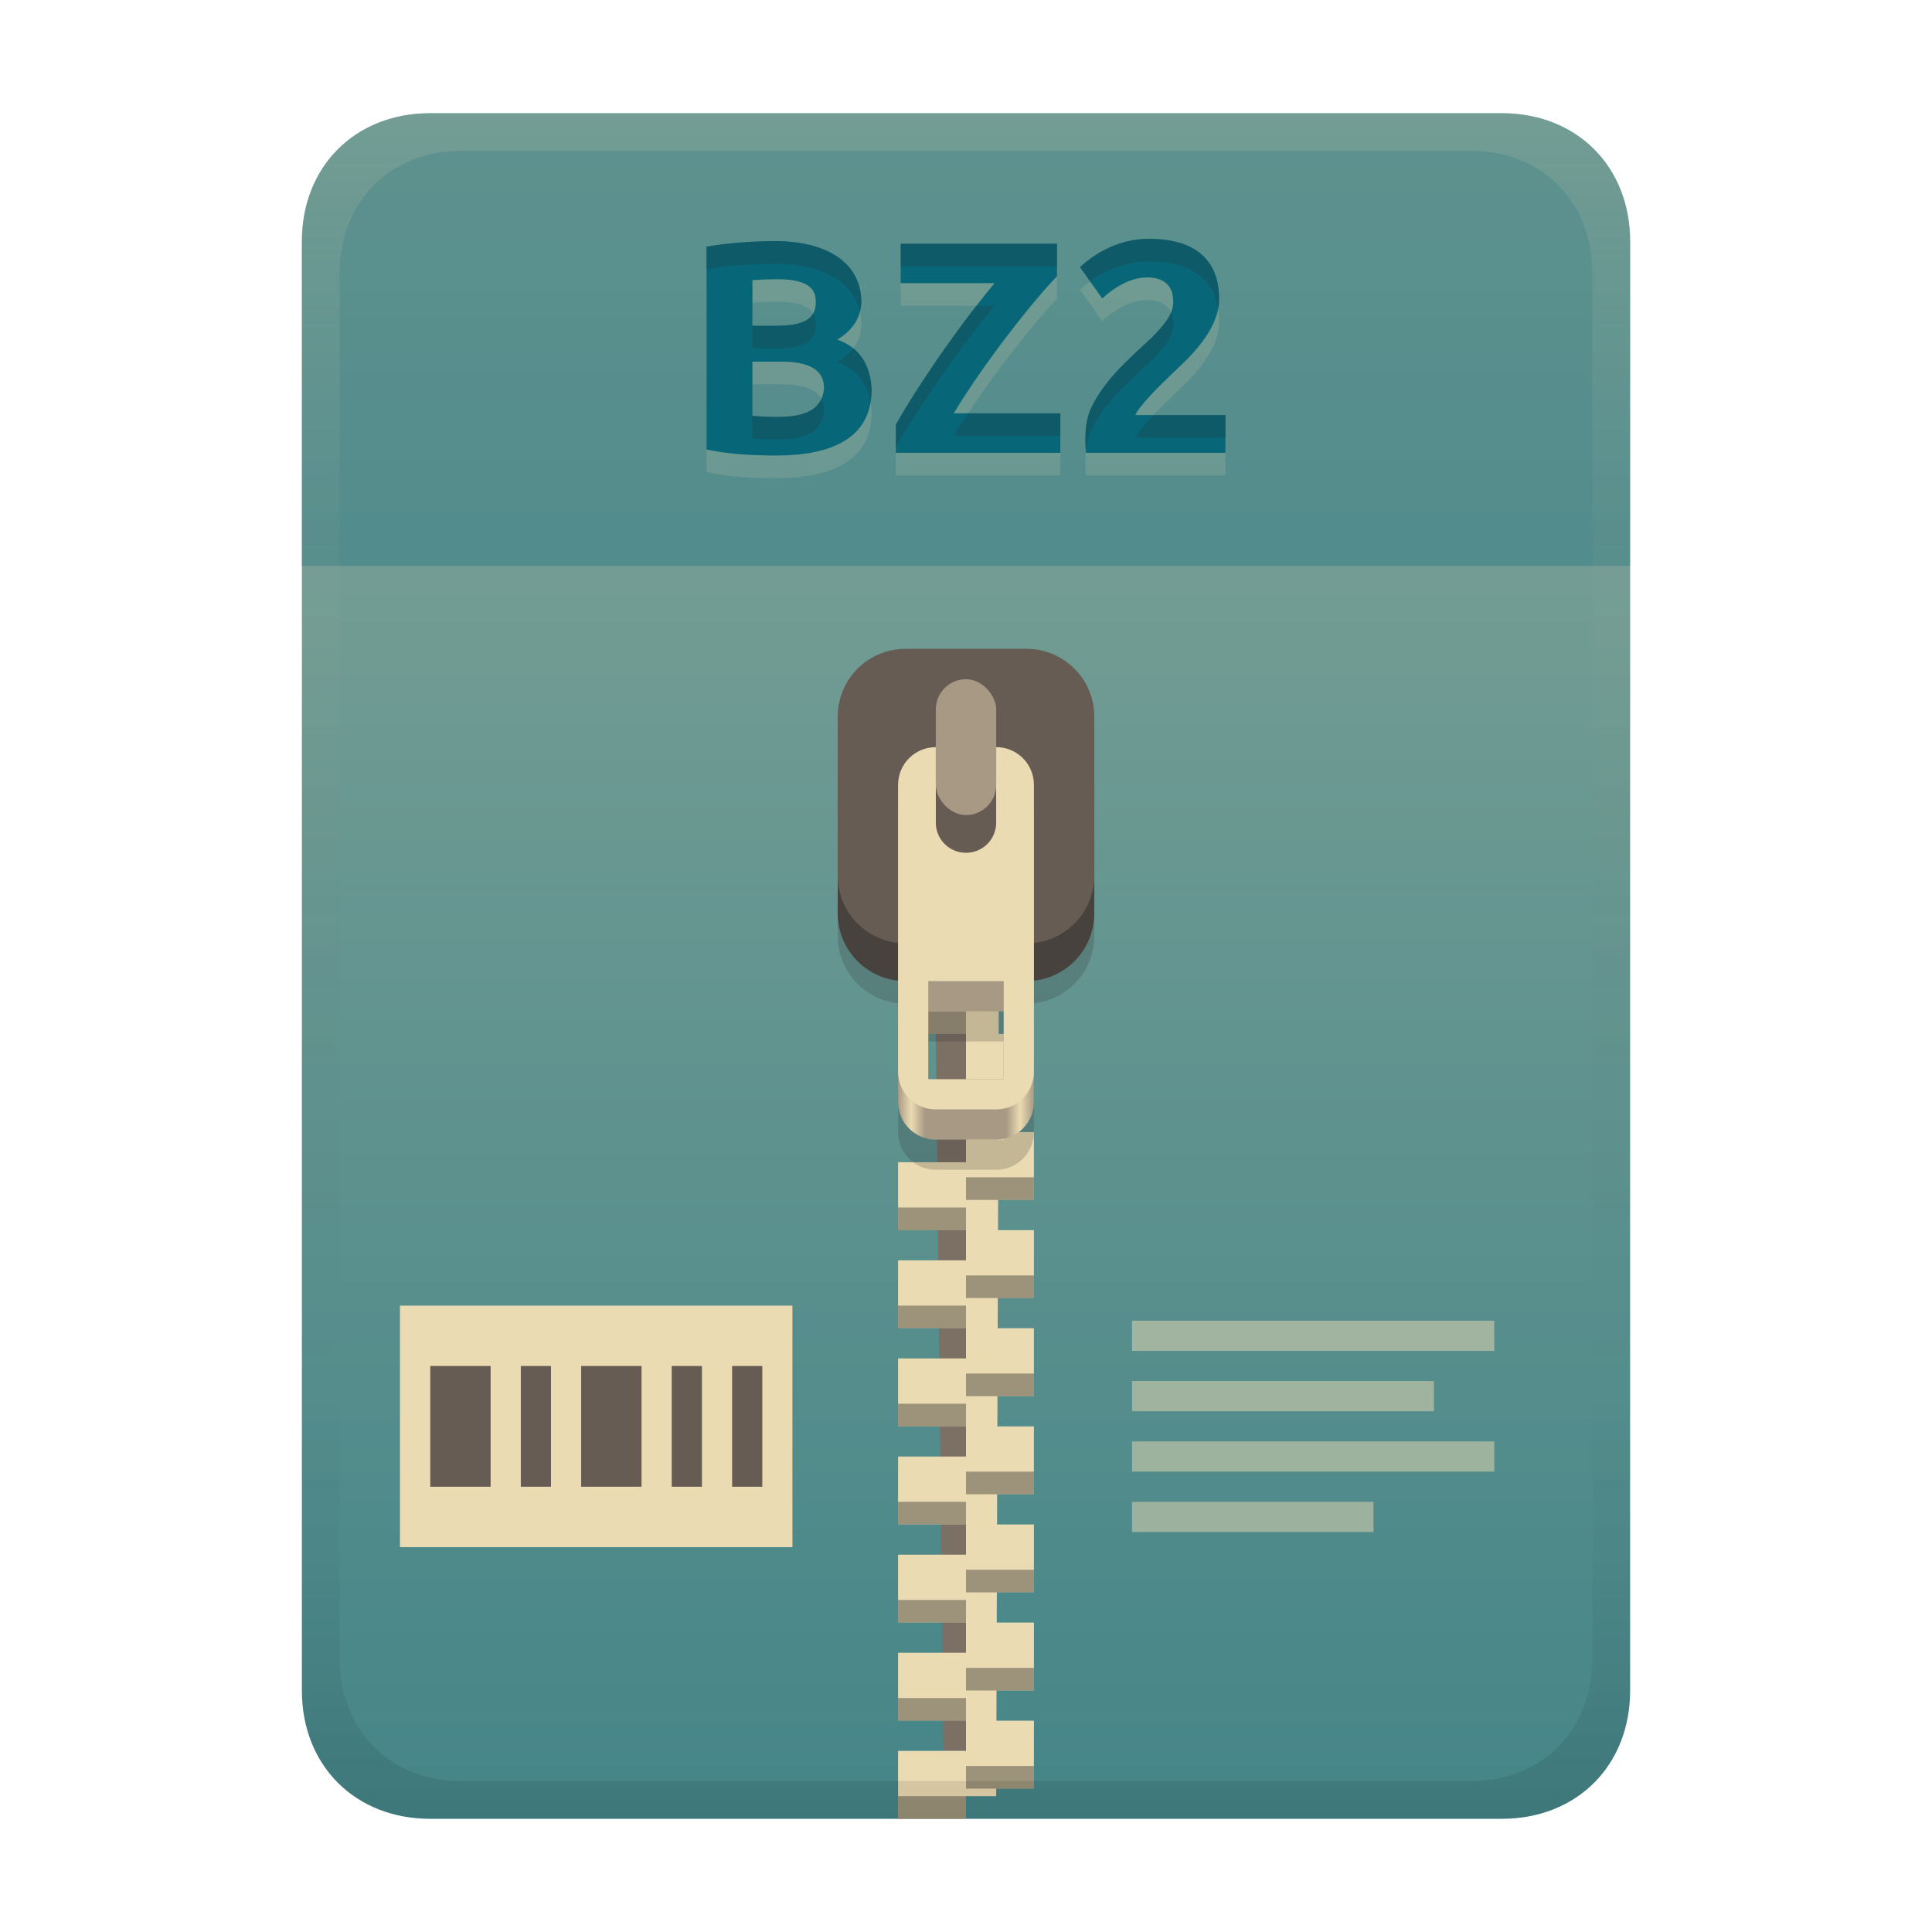 <svg width="256" height="256" fill="none" version="1.1" viewBox="0 0 256 256" xmlns="http://www.w3.org/2000/svg">
  <path d="m57 15c-9.939 0-17 7.059-17 17v192c0 9.939 7.059 17 17 17h142c9.941 0 17-7.061 17-17v-192c0-9.941-7.061-17-17-17z" fill="url(#linearGradient26)" stroke-linecap="round" stroke-linejoin="round" stroke-miterlimit="0" style="paint-order:markers fill stroke"/>
  <path transform="translate(0,-2)" d="m53 175h52v32h-52z" fill="#ebdbb2"/>
  <path transform="translate(0,-2)" d="m57.01 183v16h7.998v-16zm12 0v16h3.999v-16zm7.998 0v16h8.001v-16zm12 0v16h4.003v-16zm8.001 0v16h3.999v-16z" fill="#665c54"/>
  <path transform="translate(0,-2)" d="m150 177v3.999h48v-3.999zm0 7.997v4.003h40v-4.003zm0 8.002v3.999h48v-3.999zm0 8.001v3.999h32v-3.999z" fill="#ebdbb2" opacity=".5"/>
  <defs>
    <linearGradient id="linearGradient26" x1="-160" x2="-160" y2="226" gradientTransform="translate(267,15)" gradientUnits="userSpaceOnUse">
      <stop stop-color="#83a598" offset="0"/>
      <stop stop-color="#458588" offset="1"/>
    </linearGradient>
    <linearGradient id="linearGradient30" x1="119" x2="137" y1="127" y2="127" gradientUnits="userSpaceOnUse">
      <stop stop-color="#a89984" offset="0"/>
      <stop stop-color="#ebdbb2" offset=".096"/>
      <stop stop-color="#a89984" offset=".199"/>
      <stop stop-color="#a89984" offset=".796"/>
      <stop stop-color="#ebdbb2" offset=".898"/>
      <stop stop-color="#a89984" offset="1"/>
    </linearGradient>
    <linearGradient id="linearGradient23" x1="128" x2="128" y1="15" y2="241" gradientTransform="translate(-1.1e-4)" gradientUnits="userSpaceOnUse">
      <stop stop-color="#ebdbb2" stop-opacity=".15" offset="0"/>
      <stop stop-color="#ebdbb2" stop-opacity=".05" offset=".2"/>
      <stop stop-opacity="0" offset=".75"/>
      <stop stop-opacity=".051" offset=".9"/>
      <stop stop-opacity=".102" offset="1"/>
    </linearGradient>
  </defs>
  <path d="m128 137h-4l1 95h3z" fill="#7c6f64"/>
  <path d="m128 124v4h-9v9h9v7h-9l2 4 7 2v4h-9v9h9v4h-9v9h9v4h-9v9h9v4h-9v9h9v4h-9v9h9v4h-9v9h9v4h-9v9h9v-3h4l4e-3 -1h4.996v-9h-4.969l0.014-4h4.955v-9h-4.926l0.012-4h4.914v-9h-4.885l0.014-4h4.871v-9h-4.844l0.014-4h4.83v-9h-4.801l0.012-4h4.789v-9h-4.76l0.014-4h4.746v-9h-4.719l0.014-4h4.705v-9h-4.676l0.012-4h4.664v-9h-4.635z" fill="#ebdbb2"/>
  <path d="m119 134v3h9v-3zm9 9v3h9v-3zm0 13v3h9v-3zm-9 4v3h9v-3zm9 9v3h9v-3zm-9 4v3h9v-3zm9 9v3h9v-3zm-9 4v3h9v-3zm9 9v3h9v-3zm-9 4v3h9v-3zm9 9v3h9v-3zm-9 4v3h9v-3zm9 9v3h9v-3zm-9 4v3h9v-3zm9 9v3h9v-3zm-9 4v3h9v-3z" fill="#282828" opacity=".4" style="paint-order:markers fill stroke"/>
  <path d="m120 90.97h16c4.986 0 9 4.014 9 9v21.03c0 4.986-4.014 9-9 9h-16c-4.986 0-9-4.014-9-9v-21.03c0-4.986 4.014-9 9-9z" fill="#504945" style="paint-order:markers fill stroke"/>
  <path d="m120 93.971c-4.986 0-9 4.014-9 9v21.029c0 4.647 3.489 8.446 8 8.941v17.059c0 2.77 2.23 5 5 5h8c2.77 0 5-2.23 5-5v-17.059c4.511-0.495 8-4.294 8-8.941v-21.029c0-4.986-4.014-9-9-9zm3 44.029h10v13h-10z" fill="#282828" opacity=".2" style="paint-order:markers fill stroke"/>
  <path d="m120 85.97h16c4.986 0 9 4.014 9 9v21.03c0 4.986-4.014 9-9 9h-16c-4.986 0-9-4.014-9-9v-21.03c0-4.986 4.014-9 9-9z" fill="#665c54" style="paint-order:markers fill stroke"/>
  <rect x="124" y="90" width="8" height="18" ry="4" fill="#a89984" style="paint-order:markers fill stroke"/>
  <path d="m124 103c-2.77 0-5 2.23-5 5v38c0 2.77 2.23 5 5 5h8c2.77 0 5-2.23 5-5v-38c0-2.77-2.23-5-5-5v10c0 2.216-1.784 4-4 4s-4-1.784-4-4zm-1 31h10v12h-10z" fill="url(#linearGradient30)" style="paint-order:markers fill stroke"/>
  <path d="m124 99c-2.77 0-5 2.23-5 5v38c0 2.77 2.23 5 5 5h8c2.77 0 5-2.23 5-5v-38c0-2.77-2.23-5-5-5v10c0 2.216-1.784 4-4 4s-4-1.784-4-4zm-1 31h10v13h-10z" fill="#ebdbb2" style="paint-order:markers fill stroke"/>
  <path d="m57 15c-9.939 0-17 7.059-17 17v43h176v-43c0-9.941-7.061-17-17-17z" fill="#076678" opacity=".3" stroke-linecap="round" stroke-linejoin="round" stroke-miterlimit="0" style="paint-order:markers fill stroke"/>
  <path d="m152.22 34.639c-4.509 0-7.755 2.487-9.121 3.76l2.961 4.16c0.186-0.186 2.853-2.799 5.92-2.799 1.586 0 3.481 0.554 3.481 3.199 0 1.597-1.059 2.979-2.84 4.76-3.107 2.921-6.442 5.717-8.201 9.68-0.4 1.067-0.6 2.241-0.6 3.522-0.027 0.697 0.011 1.388 0.08 2.08h18.48v-5h-11.92c0.08-0.267 0.28-0.6 0.6-1 1.833-2.314 4.07-4.251 6.16-6.32 4.304-4.304 4.32-7.229 4.32-8.121 0-3.453-1.51-7.92-9.32-7.92zm-49.133 0.309c-3.169-0.005-6.341 0.199-9.467 0.732v26.879c2.421 0.516 5.266 0.801 9.24 0.801 6.739 0 12.639-1.945 12.639-8.76-0.142-3.121-1.484-5.528-4.559-6.6 2.133-1.28 3.199-3.027 3.199-5.24-0.251-5.818-5.877-7.75-11.053-7.812zm16.252 0.332v5.24h12.441c-5.894 7.103-11.132 15.211-13.08 18.76v3.721h21.799v-5.24h-14.119c3.932-6.554 10.44-14.82 13.68-18.16v-4.32zm-16.279 4.721c4.47 0 5.039 1.614 5.039 3.039 0 2.406-1.895 3.121-5.359 3.121h-3.039v-6.041c1.118-0.087 2.238-0.109 3.359-0.119zm-3.359 10.92h3.92c5.497 0 5.559 2.618 5.559 3.559-0.28 3.299-3.408 3.756-6.238 3.762-1.169 0-2.259-0.045-3.24-0.16z" fill="#ebdbb2" opacity=".15"/>
  <path d="m152.22 31.639c-4.509 0-7.755 2.487-9.121 3.76l2.961 4.16c0.186-0.186 2.853-2.799 5.92-2.799 1.586 0 3.481 0.554 3.481 3.199 0 1.597-1.059 2.979-2.84 4.76-3.107 2.921-6.442 5.717-8.201 9.68-0.4 1.067-0.6 2.241-0.6 3.522-0.027 0.697 0.011 1.388 0.08 2.08h18.48v-5h-11.92c0.08-0.267 0.28-0.6 0.6-1 1.833-2.314 4.07-4.251 6.16-6.32 4.304-4.304 4.32-7.229 4.32-8.121 0-3.453-1.51-7.92-9.32-7.92zm-49.133 0.309c-3.169-0.005-6.341 0.199-9.467 0.732v26.879c2.421 0.516 5.266 0.801 9.24 0.801 6.739 0 12.639-1.945 12.639-8.76-0.142-3.121-1.484-5.528-4.559-6.6 2.133-1.28 3.199-3.027 3.199-5.24-0.251-5.818-5.877-7.75-11.053-7.812zm16.252 0.332v5.24h12.441c-5.894 7.103-11.132 15.211-13.08 18.76v3.721h21.799v-5.24h-14.119c3.932-6.554 10.44-14.82 13.68-18.16v-4.32zm-16.279 4.721c4.47 0 5.039 1.614 5.039 3.039 0 2.406-1.895 3.121-5.359 3.121h-3.039v-6.041c1.118-0.087 2.238-0.109 3.359-0.119zm-3.359 10.92h3.92c5.497 0 5.559 2.618 5.559 3.559-0.28 3.299-3.408 3.756-6.238 3.762-1.169 0-2.259-0.045-3.24-0.16z" fill="#076678"/>
  <path d="m152.22 31.639c-4.509 0-7.755 2.487-9.121 3.76l1.348 1.893c1.699-1.241 4.375-2.652 7.773-2.652h2e-3c6.604 0 8.696 3.192 9.188 6.266 0.117-0.612 0.133-1.079 0.133-1.346 0-3.453-1.51-7.92-9.32-7.92zm-49.133 0.309c-3.169-0.005-6.341 0.199-9.467 0.732v3c3.126-0.533 6.298-0.738 9.467-0.732 4.722 0.057 9.805 1.681 10.854 6.381 0.133-0.494 0.199-1.016 0.199-1.568-0.251-5.818-5.877-7.75-11.053-7.812zm16.252 0.332v3h20.721v-3zm10.039 8.24c-4.876 6.265-9 12.703-10.678 15.76v3c1.948-3.549 7.186-11.657 13.08-18.76zm25.781 0.871c-0.429 1.054-1.306 2.096-2.539 3.328-3.107 2.921-6.442 5.717-8.201 9.68-0.4 1.067-0.6 2.241-0.6 3.522-0.024 0.62 0.01 1.235 0.064 1.85 0.085-0.84 0.259-1.633 0.535-2.371 1.759-3.962 5.095-6.758 8.201-9.68 1.781-1.781 2.84-3.163 2.84-4.76 0-0.638-0.111-1.152-0.301-1.568zm-47.416 0.16c-0.699 1.208-2.413 1.609-5.004 1.609h-3.039v3h3.041c3.465 0 5.357-0.715 5.357-3.121 0-0.499-0.073-1.02-0.355-1.488zm5.305 4.592c-0.519 0.699-1.214 1.322-2.107 1.857 2.624 0.915 3.979 2.808 4.41 5.281 0.089-0.528 0.148-1.079 0.148-1.682-0.104-2.284-0.854-4.181-2.451-5.457zm-4.223 6.721c-0.939 2.044-3.513 2.372-5.885 2.377-1.169 0-2.259-0.045-3.24-0.16v3c0.981 0.115 2.071 0.16 3.24 0.16 2.831-6e-3 5.958-0.462 6.238-3.762 0-0.368-0.014-0.991-0.354-1.615zm19.459 1.897c-0.675 1.022-1.323 2.032-1.904 3h14.119v-3zm24.539 0.24c-0.612 0.644-1.208 1.301-1.762 2-0.32 0.4-0.52 0.733-0.6 1h11.92v-3z" fill="#282828" opacity=".2"/>
  <path d="m57 15c-9.939 0-17 7.059-17 17v192c0 9.939 7.059 17 17 17h142c9.941 0 17-7.061 17-17v-192c0-9.941-7.061-17-17-17zm4.033 5h133.93c9.375 0 16.033 6.747 16.033 16.248v183.5c0 9.499-6.657 16.248-16.033 16.248h-133.93c-9.376 0-16.033-6.749-16.033-16.248v-183.5c0-9.501 6.659-16.248 16.033-16.248z" fill="url(#linearGradient23)" style="paint-order:markers fill stroke"/>
</svg>
